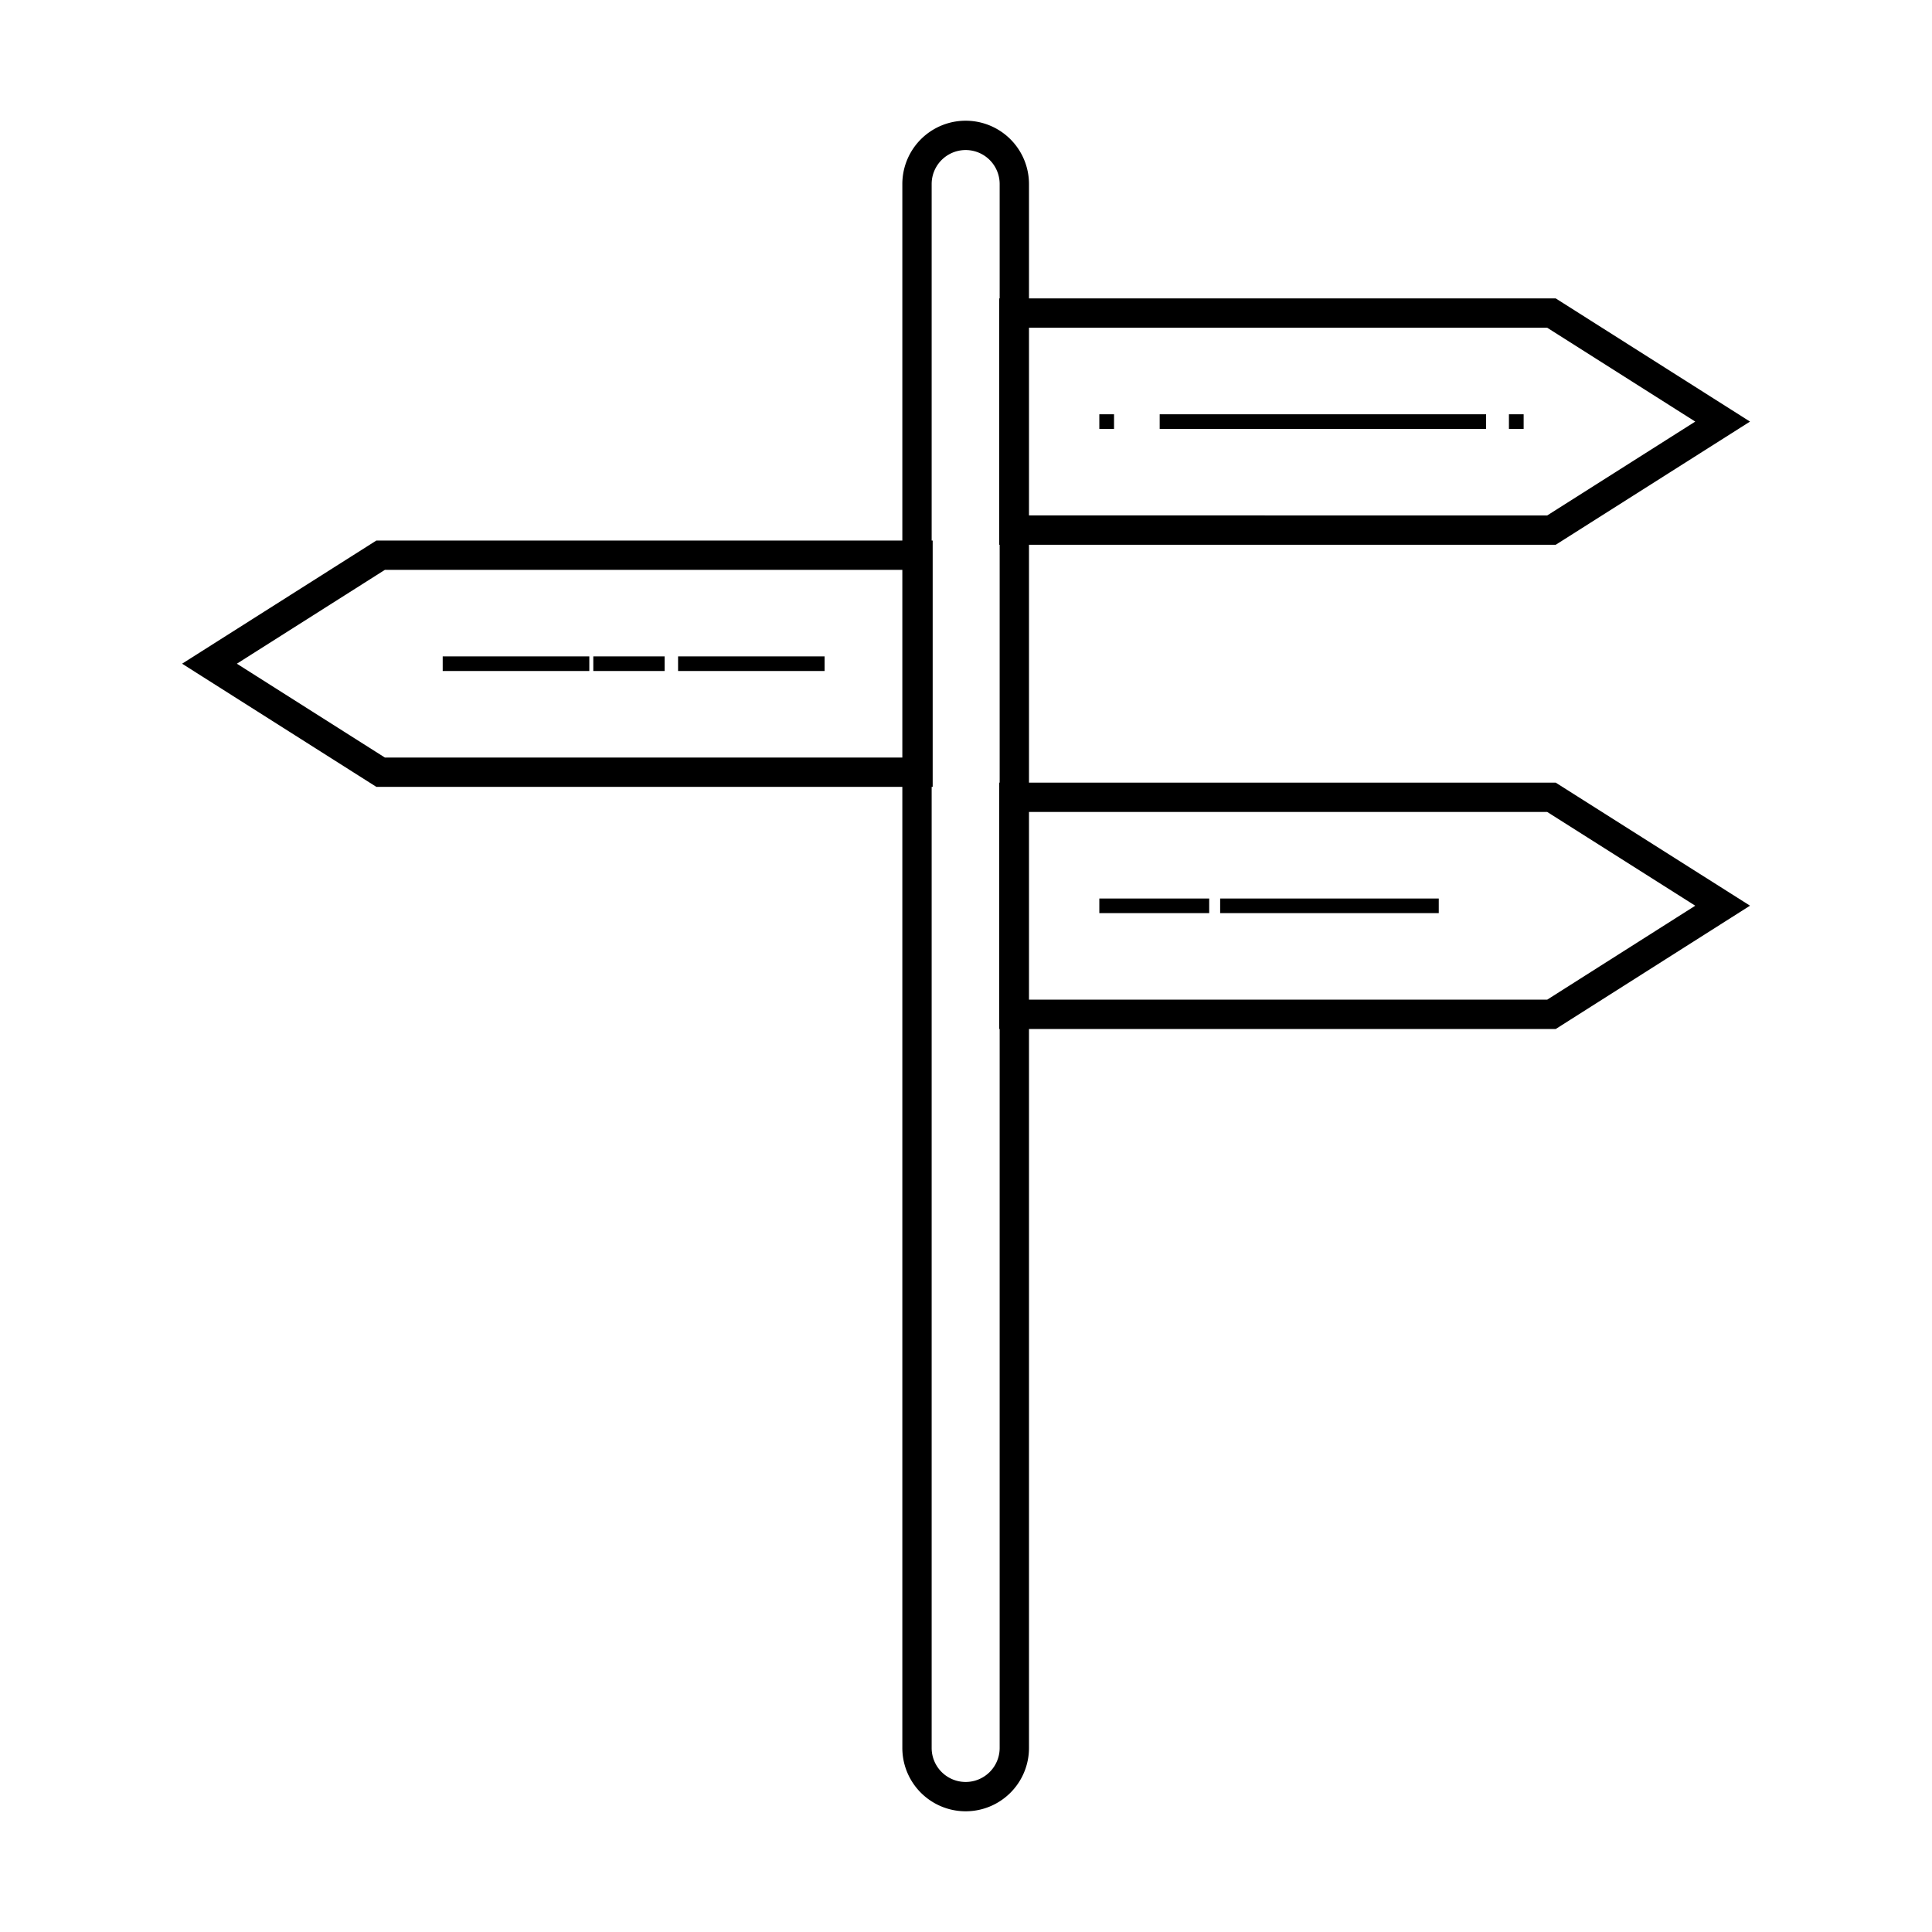 <svg xmlns="http://www.w3.org/2000/svg" viewBox="0 0 16.933 16.933" height="64" width="64">
  <path d="M13.225 3.695h.129m-3.19 0h2.861m-3.39 0h.129M11.647 7.939h.963m-1.916 0h.953m-2.012 0h.963" fill="none" stroke="currentColor" stroke-width=".128" stroke-miterlimit="10"/>
  <path d="M1.836 5.817l1.5-.951h4.71v1.902h-4.71zM13.598 8.89H8.886V6.988h4.712l1.5.95zm0-4.244H8.886V2.744h4.712l1.5.951zM8.89 15.32a.426.426 0 0 1-.853 0V1.613a.426.426 0 1 1 .853 0z" fill="none" stroke="currentColor" stroke-width=".257" stroke-miterlimit="10"/>
  <path d="M5.943 5.817h1.284m-2.027 0h.625m-1.945 0h1.285" fill="none" stroke="currentColor" stroke-width=".128" stroke-miterlimit="10"/>
</svg>